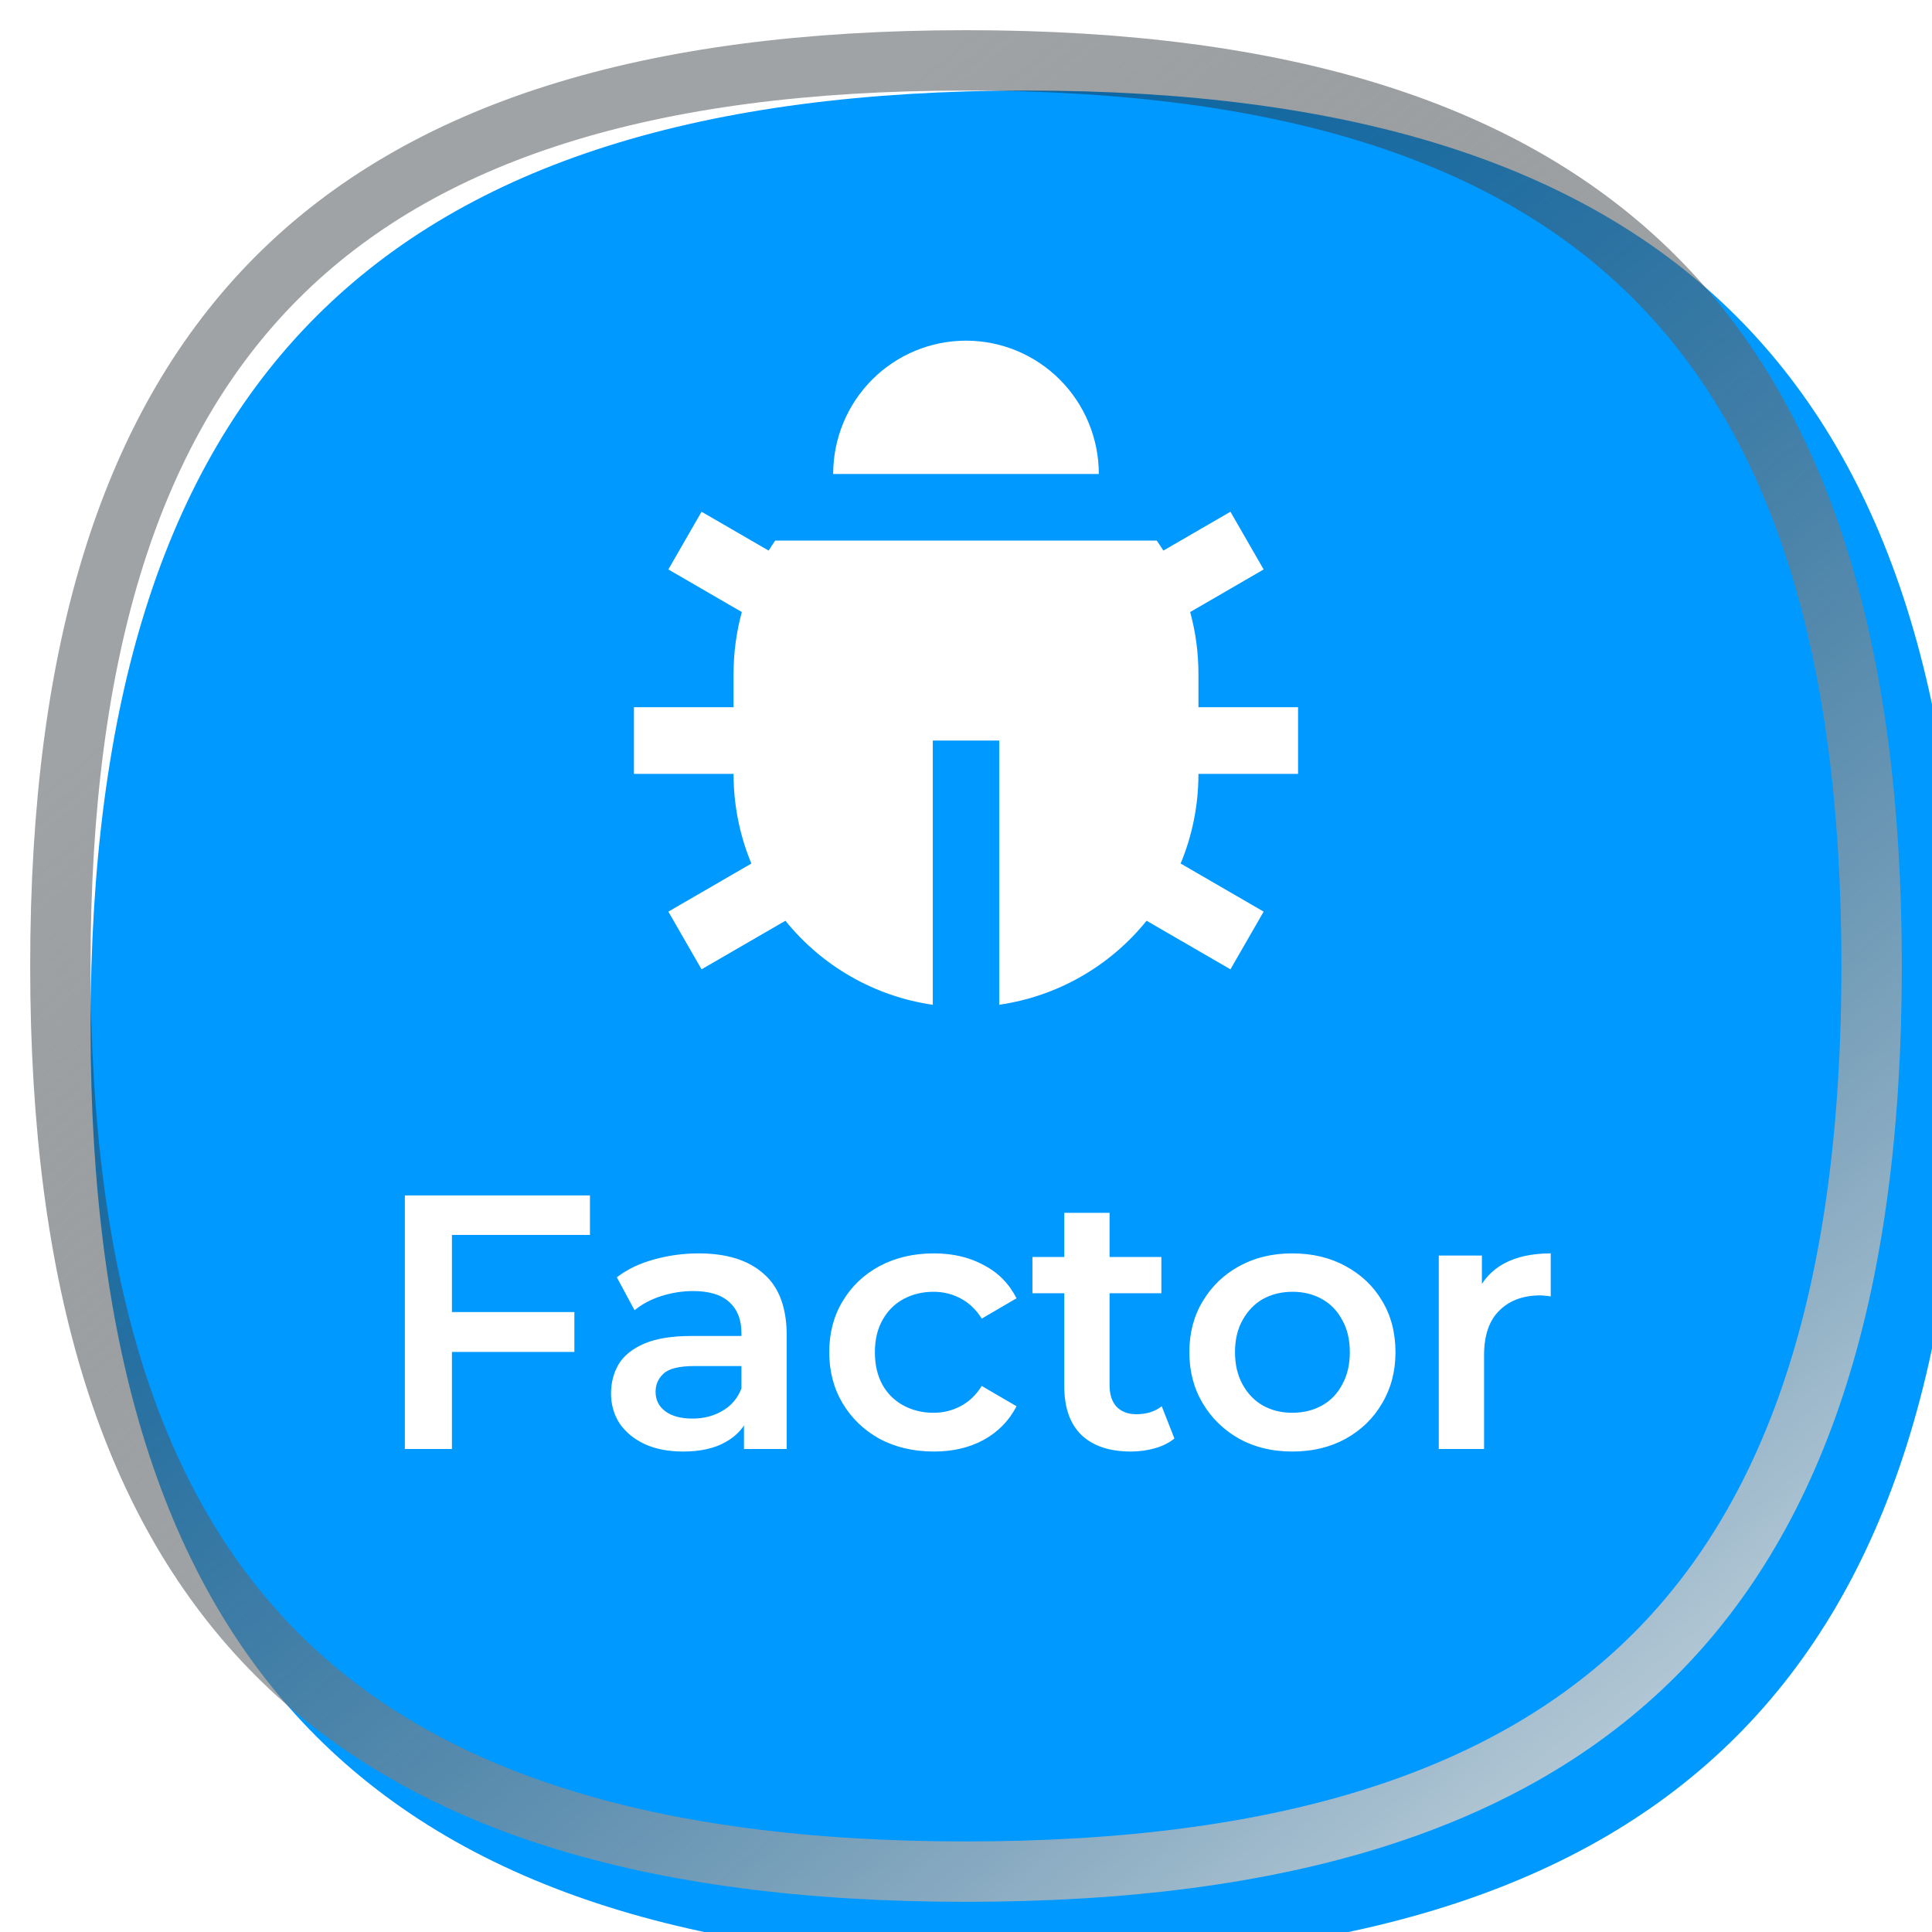 <svg width="64" height="64" viewBox="0 0 64 64" fill="none" xmlns="http://www.w3.org/2000/svg">
<g filter="url(#filter0_i_2029_22290)">
<path d="M1 32C1 10.61 10.61 1 32 1C53.39 1 63 10.61 63 32C63 53.39 53.39 63 32 63C10.61 63 1 53.39 1 32Z" fill="#0099FF"/>
</g>
<path d="M2 32C2 21.432 4.376 13.995 9.186 9.186C13.995 4.376 21.432 2 32 2C42.568 2 50.005 4.376 54.814 9.186C59.624 13.995 62 21.432 62 32C62 42.568 59.624 50.005 54.814 54.814C50.005 59.624 42.568 62 32 62C21.432 62 13.995 59.624 9.186 54.814C4.376 50.005 2 42.568 2 32Z" stroke="url(#paint0_linear_2029_22290)" stroke-width="2" style="mix-blend-mode:overlay"/>
<mask id="mask0_2029_22290" style="mask-type:alpha" maskUnits="userSpaceOnUse" x="0" y="0" width="64" height="64">
<path d="M1 32C1 21.087 3.454 13.4 8.427 8.427C13.4 3.454 21.087 1 32 1C42.913 1 50.599 3.454 55.573 8.427C60.546 13.4 63 21.087 63 32C63 42.913 60.546 50.599 55.573 55.573C50.599 60.546 42.913 63 32 63C21.087 63 13.4 60.546 8.427 55.573C3.454 50.599 1 42.913 1 32Z" fill="#0099FF"/>
<path d="M1 32C1 21.087 3.454 13.4 8.427 8.427C13.4 3.454 21.087 1 32 1C42.913 1 50.599 3.454 55.573 8.427C60.546 13.4 63 21.087 63 32C63 42.913 60.546 50.599 55.573 55.573C50.599 60.546 42.913 63 32 63C21.087 63 13.4 60.546 8.427 55.573C3.454 50.599 1 42.913 1 32Z" stroke="url(#paint1_linear_2029_22290)" stroke-width="2"/>
</mask>
<g mask="url(#mask0_2029_22290)">
<g filter="url(#filter1_ddii_2029_22290)">
<path d="M25.462 19.954C25.532 19.842 25.605 19.732 25.68 19.623H38.319C38.395 19.731 38.468 19.843 38.538 19.954L40.76 18.667L41.86 20.579L39.426 21.99C39.604 22.641 39.7 23.329 39.7 24.039V25.142H43V27.35H39.7C39.7 28.402 39.491 29.406 39.11 30.32L41.86 31.914L40.76 33.825L37.982 32.216C36.762 33.728 35.019 34.722 33.1 34.999V26.246H30.9V35C28.981 34.723 27.238 33.728 26.018 32.216L23.24 33.825L22.14 31.914L24.89 30.321C24.499 29.38 24.299 28.37 24.3 27.35H21V25.142H24.3V24.039C24.3 23.329 24.396 22.642 24.574 21.99L22.14 20.579L23.24 18.667L25.462 19.954ZM27.6 17.416C27.6 16.244 28.064 15.121 28.889 14.293C29.714 13.465 30.833 13 32 13C33.167 13 34.286 13.465 35.111 14.293C35.936 15.121 36.4 16.244 36.4 17.416H27.6Z" fill="white"/>
</g>
<path d="M14.839 43.464H19.027V44.784H14.839V43.464ZM14.971 48H13.411V39.6H19.543V40.908H14.971V48ZM24.645 48V46.704L24.561 46.428V44.16C24.561 43.72 24.429 43.38 24.165 43.14C23.901 42.892 23.501 42.768 22.965 42.768C22.605 42.768 22.249 42.824 21.897 42.936C21.553 43.048 21.261 43.204 21.021 43.404L20.433 42.312C20.777 42.048 21.185 41.852 21.657 41.724C22.137 41.588 22.633 41.52 23.145 41.52C24.073 41.52 24.789 41.744 25.293 42.192C25.805 42.632 26.061 43.316 26.061 44.244V48H24.645ZM22.629 48.084C22.149 48.084 21.729 48.004 21.369 47.844C21.009 47.676 20.729 47.448 20.529 47.16C20.337 46.864 20.241 46.532 20.241 46.164C20.241 45.804 20.325 45.48 20.493 45.192C20.669 44.904 20.953 44.676 21.345 44.508C21.737 44.34 22.257 44.256 22.905 44.256H24.765V45.252H23.013C22.501 45.252 22.157 45.336 21.981 45.504C21.805 45.664 21.717 45.864 21.717 46.104C21.717 46.376 21.825 46.592 22.041 46.752C22.257 46.912 22.557 46.992 22.941 46.992C23.309 46.992 23.637 46.908 23.925 46.74C24.221 46.572 24.433 46.324 24.561 45.996L24.813 46.896C24.669 47.272 24.409 47.564 24.033 47.772C23.665 47.98 23.197 48.084 22.629 48.084ZM30.938 48.084C30.266 48.084 29.666 47.944 29.138 47.664C28.618 47.376 28.21 46.984 27.914 46.488C27.618 45.992 27.47 45.428 27.47 44.796C27.47 44.156 27.618 43.592 27.914 43.104C28.21 42.608 28.618 42.22 29.138 41.94C29.666 41.66 30.266 41.52 30.938 41.52C31.562 41.52 32.11 41.648 32.582 41.904C33.062 42.152 33.426 42.52 33.674 43.008L32.522 43.68C32.33 43.376 32.094 43.152 31.814 43.008C31.542 42.864 31.246 42.792 30.926 42.792C30.558 42.792 30.226 42.872 29.93 43.032C29.634 43.192 29.402 43.424 29.234 43.728C29.066 44.024 28.982 44.38 28.982 44.796C28.982 45.212 29.066 45.572 29.234 45.876C29.402 46.172 29.634 46.4 29.93 46.56C30.226 46.72 30.558 46.8 30.926 46.8C31.246 46.8 31.542 46.728 31.814 46.584C32.094 46.44 32.33 46.216 32.522 45.912L33.674 46.584C33.426 47.064 33.062 47.436 32.582 47.7C32.11 47.956 31.562 48.084 30.938 48.084ZM37.464 48.084C36.76 48.084 36.216 47.904 35.832 47.544C35.448 47.176 35.256 46.636 35.256 45.924V40.176H36.756V45.888C36.756 46.192 36.832 46.428 36.984 46.596C37.144 46.764 37.364 46.848 37.644 46.848C37.98 46.848 38.26 46.76 38.484 46.584L38.904 47.652C38.728 47.796 38.512 47.904 38.256 47.976C38 48.048 37.736 48.084 37.464 48.084ZM34.2 42.84V41.64H38.472V42.84H34.2ZM42.807 48.084C42.151 48.084 41.567 47.944 41.055 47.664C40.543 47.376 40.139 46.984 39.843 46.488C39.547 45.992 39.399 45.428 39.399 44.796C39.399 44.156 39.547 43.592 39.843 43.104C40.139 42.608 40.543 42.22 41.055 41.94C41.567 41.66 42.151 41.52 42.807 41.52C43.471 41.52 44.059 41.66 44.571 41.94C45.091 42.22 45.495 42.604 45.783 43.092C46.079 43.58 46.227 44.148 46.227 44.796C46.227 45.428 46.079 45.992 45.783 46.488C45.495 46.984 45.091 47.376 44.571 47.664C44.059 47.944 43.471 48.084 42.807 48.084ZM42.807 46.8C43.175 46.8 43.503 46.72 43.791 46.56C44.079 46.4 44.303 46.168 44.463 45.864C44.631 45.56 44.715 45.204 44.715 44.796C44.715 44.38 44.631 44.024 44.463 43.728C44.303 43.424 44.079 43.192 43.791 43.032C43.503 42.872 43.179 42.792 42.819 42.792C42.451 42.792 42.123 42.872 41.835 43.032C41.555 43.192 41.331 43.424 41.163 43.728C40.995 44.024 40.911 44.38 40.911 44.796C40.911 45.204 40.995 45.56 41.163 45.864C41.331 46.168 41.555 46.4 41.835 46.56C42.123 46.72 42.447 46.8 42.807 46.8ZM47.662 48V41.592H49.09V43.356L48.922 42.84C49.114 42.408 49.414 42.08 49.822 41.856C50.238 41.632 50.754 41.52 51.37 41.52V42.948C51.306 42.932 51.246 42.924 51.19 42.924C51.134 42.916 51.078 42.912 51.022 42.912C50.454 42.912 50.002 43.08 49.666 43.416C49.33 43.744 49.162 44.236 49.162 44.892V48H47.662Z" fill="white"/>
</g>
<defs>
<filter id="filter0_i_2029_22290" x="1" y="1" width="64" height="64" filterUnits="userSpaceOnUse" color-interpolation-filters="sRGB">
<feFlood flood-opacity="0" result="BackgroundImageFix"/>
<feBlend mode="normal" in="SourceGraphic" in2="BackgroundImageFix" result="shape"/>
<feColorMatrix in="SourceAlpha" type="matrix" values="0 0 0 0 0 0 0 0 0 0 0 0 0 0 0 0 0 0 127 0" result="hardAlpha"/>
<feOffset dx="2" dy="2"/>
<feGaussianBlur stdDeviation="2"/>
<feComposite in2="hardAlpha" operator="arithmetic" k2="-1" k3="1"/>
<feColorMatrix type="matrix" values="0 0 0 0 0.067 0 0 0 0 0.098 0 0 0 0 0.118 0 0 0 0.1 0"/>
<feBlend mode="normal" in2="shape" result="effect1_innerShadow_2029_22290"/>
</filter>
<filter id="filter1_ddii_2029_22290" x="8.857" y="0.857" width="47.143" height="47.143" filterUnits="userSpaceOnUse" color-interpolation-filters="sRGB">
<feFlood flood-opacity="0" result="BackgroundImageFix"/>
<feColorMatrix in="SourceAlpha" type="matrix" values="0 0 0 0 0 0 0 0 0 0 0 0 0 0 0 0 0 0 127 0" result="hardAlpha"/>
<feOffset dx="2.571" dy="2.571"/>
<feGaussianBlur stdDeviation="4.714"/>
<feComposite in2="hardAlpha" operator="out"/>
<feColorMatrix type="matrix" values="0 0 0 0 0.322 0 0 0 0 0.435 0 0 0 0 1 0 0 0 1 0"/>
<feBlend mode="normal" in2="BackgroundImageFix" result="effect1_dropShadow_2029_22290"/>
<feColorMatrix in="SourceAlpha" type="matrix" values="0 0 0 0 0 0 0 0 0 0 0 0 0 0 0 0 0 0 127 0" result="hardAlpha"/>
<feOffset dx="-2.571" dy="-2.571"/>
<feGaussianBlur stdDeviation="4.286"/>
<feComposite in2="hardAlpha" operator="out"/>
<feColorMatrix type="matrix" values="0 0 0 0 1 0 0 0 0 1 0 0 0 0 1 0 0 0 0.4 0"/>
<feBlend mode="normal" in2="effect1_dropShadow_2029_22290" result="effect2_dropShadow_2029_22290"/>
<feBlend mode="normal" in="SourceGraphic" in2="effect2_dropShadow_2029_22290" result="shape"/>
<feColorMatrix in="SourceAlpha" type="matrix" values="0 0 0 0 0 0 0 0 0 0 0 0 0 0 0 0 0 0 127 0" result="hardAlpha"/>
<feOffset dy="-1.286"/>
<feGaussianBlur stdDeviation="0.986"/>
<feComposite in2="hardAlpha" operator="arithmetic" k2="-1" k3="1"/>
<feColorMatrix type="matrix" values="0 0 0 0 0 0 0 0 0 0.598 0 0 0 0 1 0 0 0 0.4 0"/>
<feBlend mode="normal" in2="shape" result="effect3_innerShadow_2029_22290"/>
<feColorMatrix in="SourceAlpha" type="matrix" values="0 0 0 0 0 0 0 0 0 0 0 0 0 0 0 0 0 0 127 0" result="hardAlpha"/>
<feOffset dy="-0.429"/>
<feGaussianBlur stdDeviation="0.557"/>
<feComposite in2="hardAlpha" operator="arithmetic" k2="-1" k3="1"/>
<feColorMatrix type="matrix" values="0 0 0 0 1 0 0 0 0 1 0 0 0 0 1 0 0 0 0.6 0"/>
<feBlend mode="normal" in2="effect3_innerShadow_2029_22290" result="effect4_innerShadow_2029_22290"/>
</filter>
<linearGradient id="paint0_linear_2029_22290" x1="11.54" y1="17.74" x2="58.04" y2="74.78" gradientUnits="userSpaceOnUse">
<stop stop-color="#11191E" stop-opacity="0.4"/>
<stop offset="0.993" stop-color="white"/>
</linearGradient>
<linearGradient id="paint1_linear_2029_22290" x1="10.88" y1="17.28" x2="58.88" y2="76.16" gradientUnits="userSpaceOnUse">
<stop stop-color="#11191E" stop-opacity="0.4"/>
<stop offset="0.993" stop-color="white"/>
</linearGradient>
</defs>
</svg>
